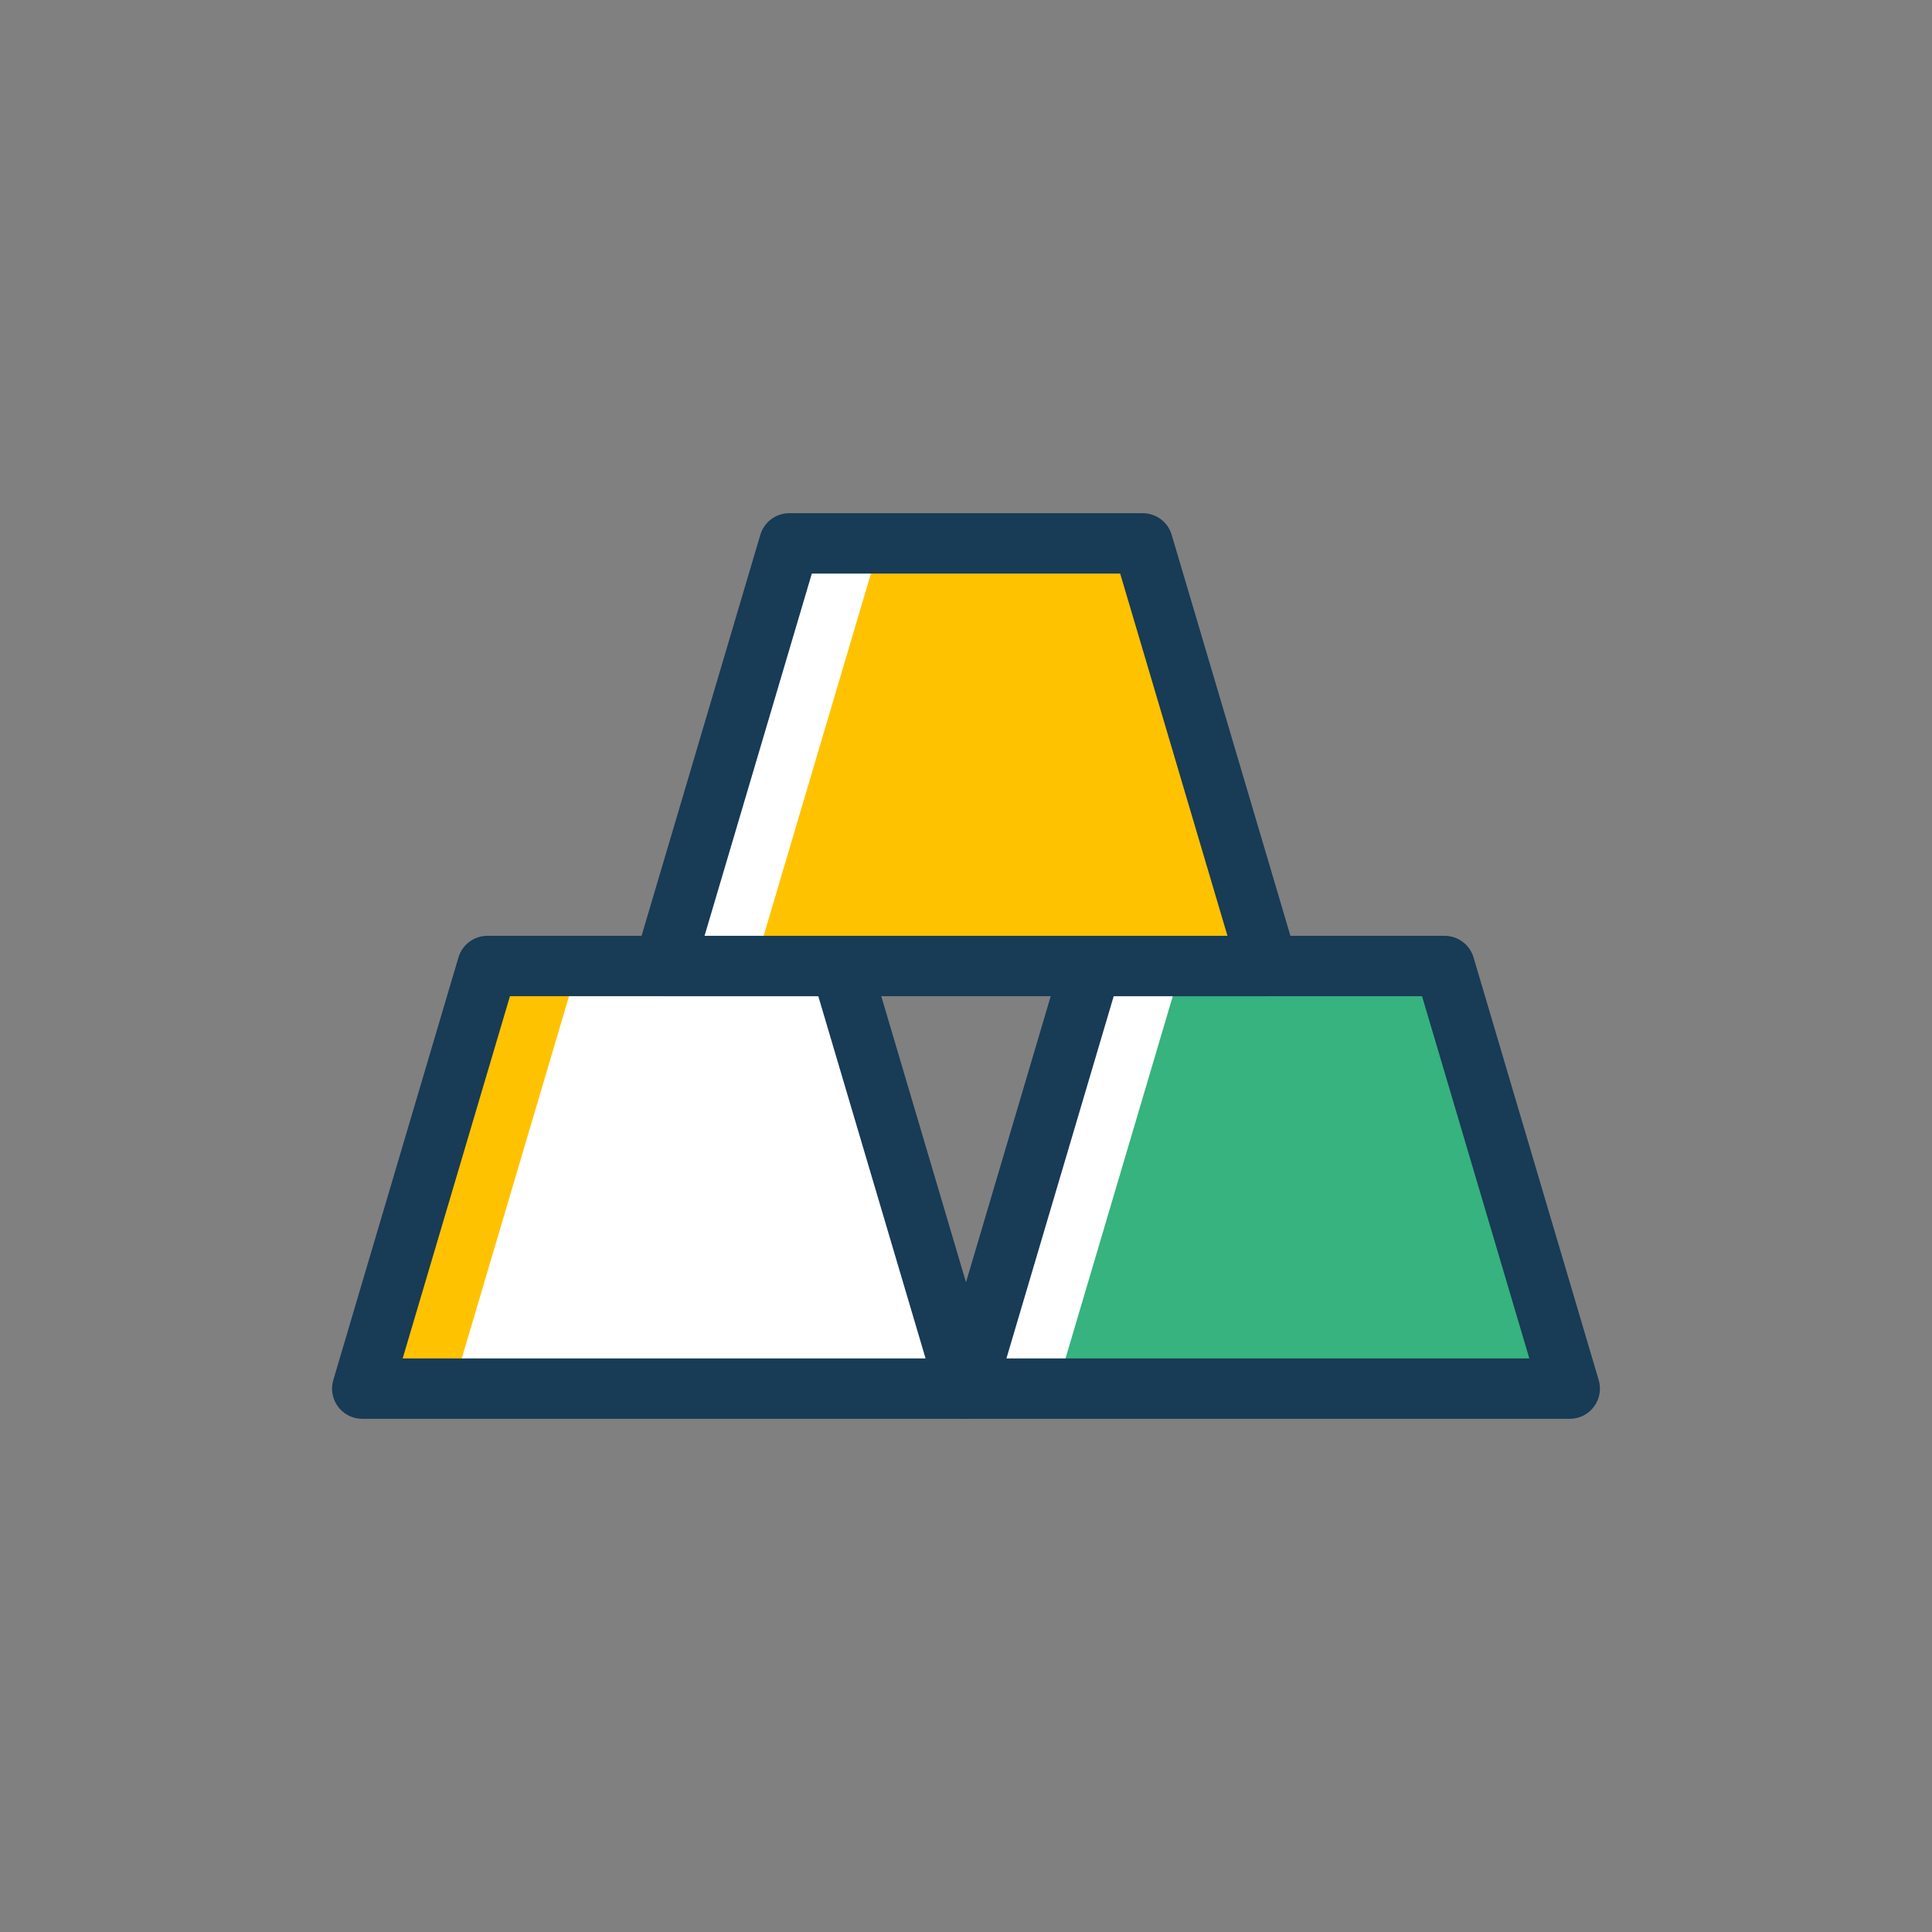 <svg width="64" height="64" viewBox="0 0 64 64" fill="none" xmlns="http://www.w3.org/2000/svg">
<rect x="0" y="0" width="64" height="64" fill="#808080" stroke="none"/>
<path fill-rule="evenodd" clip-rule="evenodd" d="M16.146 32H27.854L32 46H12L16.146 32Z" fill="#FFC200"/>
<path fill-rule="evenodd" clip-rule="evenodd" d="M19.146 32H27.854L32 46H15L19.146 32Z" fill="white"/>
<path fill-rule="evenodd" clip-rule="evenodd" d="M16.146 31C15.703 31 15.313 31.291 15.187 31.716L11.041 45.716C10.851 46.357 11.332 47 12 47H32C32.668 47 33.149 46.357 32.959 45.716L28.813 31.716C28.687 31.291 28.297 31 27.854 31H16.146ZM13.339 45L16.893 33H27.107L30.661 45H13.339Z" fill="#183B56"/>
<path fill-rule="evenodd" clip-rule="evenodd" d="M36.146 32H47.854L52 46H32L36.146 32Z" fill="white"/>
<path fill-rule="evenodd" clip-rule="evenodd" d="M39.146 32H47.854L52 46H35L39.146 32Z" fill="#36B37E"/>
<path fill-rule="evenodd" clip-rule="evenodd" d="M36.146 31C35.703 31 35.313 31.291 35.187 31.716L31.041 45.716C30.851 46.357 31.332 47 32 47H52C52.668 47 53.149 46.357 52.959 45.716L48.813 31.716C48.687 31.291 48.297 31 47.854 31H36.146ZM50.661 45H33.339L36.893 33H47.107L50.661 45Z" fill="#183B56"/>
<path fill-rule="evenodd" clip-rule="evenodd" d="M26.146 18H37.854L42 32H22L26.146 18Z" fill="white"/>
<path fill-rule="evenodd" clip-rule="evenodd" d="M29.146 18H37.854L42 32H25L29.146 18Z" fill="#FFC200"/>
<path fill-rule="evenodd" clip-rule="evenodd" d="M26.146 17C25.703 17 25.313 17.291 25.187 17.716L21.041 31.716C20.851 32.357 21.332 33 22 33H42C42.668 33 43.149 32.357 42.959 31.716L38.813 17.716C38.687 17.291 38.297 17 37.854 17H26.146ZM23.339 31L26.893 19H37.107L40.661 31H23.339Z" fill="#183B56"/>
</svg>
